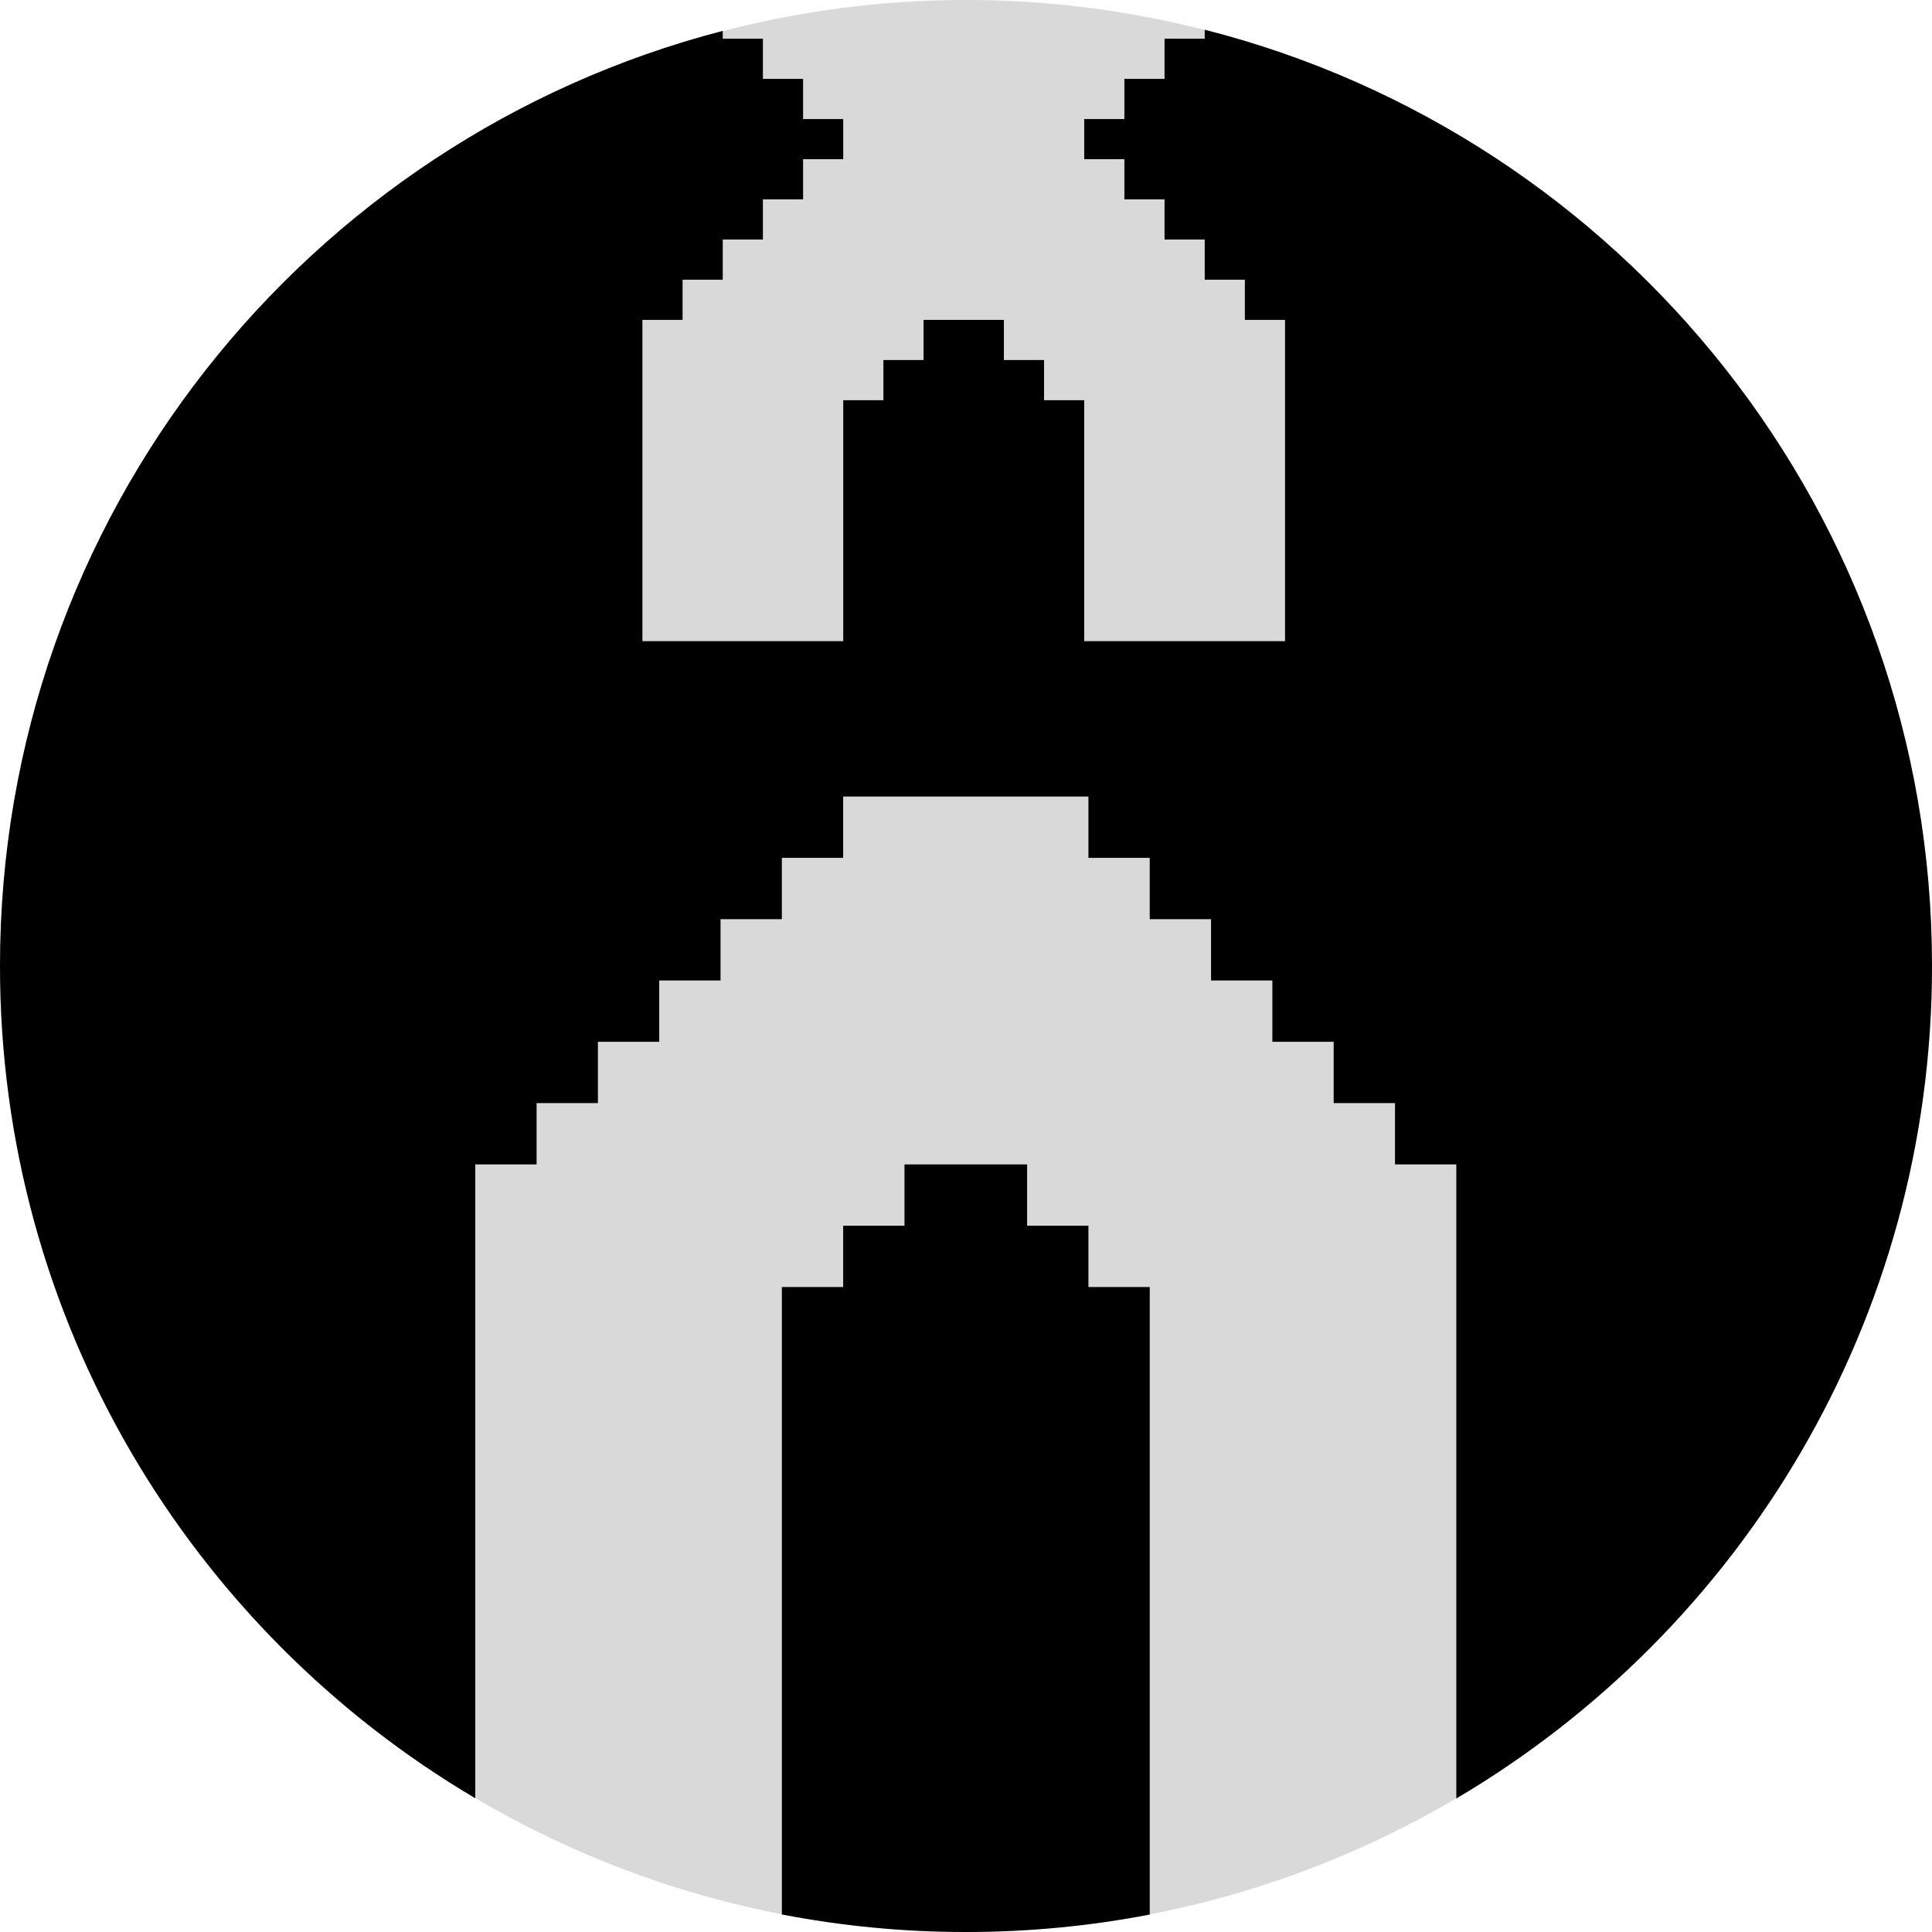 <svg width="684" height="684" viewBox="0 0 684 684" fill="none" xmlns="http://www.w3.org/2000/svg">
<circle cx="342" cy="342" r="342" fill="#D9D9D9"/>
<path d="M363.634 433.951H385.342V455.658H407.049V677.82C385.99 681.875 364.243 684 342 684C319.706 684 297.91 681.866 276.805 677.792V455.658H298.513V433.951H320.22V412.244H363.634V433.951ZM426.512 10.523C574.52 48.144 684 182.286 684 342C684 467.518 616.382 577.243 515.585 636.735V412.244H493.878V390.536H472.171V368.829H450.464V347.122H428.756V325.415H407.049V303.707H385.342V282H298.513V303.707H276.805V325.415H255.098V347.122H233.391V368.829H211.683V390.536H189.976V412.244H168.269V636.649C67.553 577.137 0 467.457 0 342C0 182.866 108.687 49.118 255.878 10.937V13.707H270.098V27.927H284.317V42.147H298.536V56.366H284.317V70.585H270.098V84.805H255.878V99.024H241.658V113.244H227.439V227H298.536V141.683H312.756V127.464H326.976V113.244H355.415V127.464H369.634V141.683H383.854V227H454.951V113.244H440.731V99.024H426.512V84.805H412.293V70.585H398.073V56.366H383.854V42.147H398.073V27.927H412.293V13.707H426.512V10.523Z" fill="black"/>
</svg>
